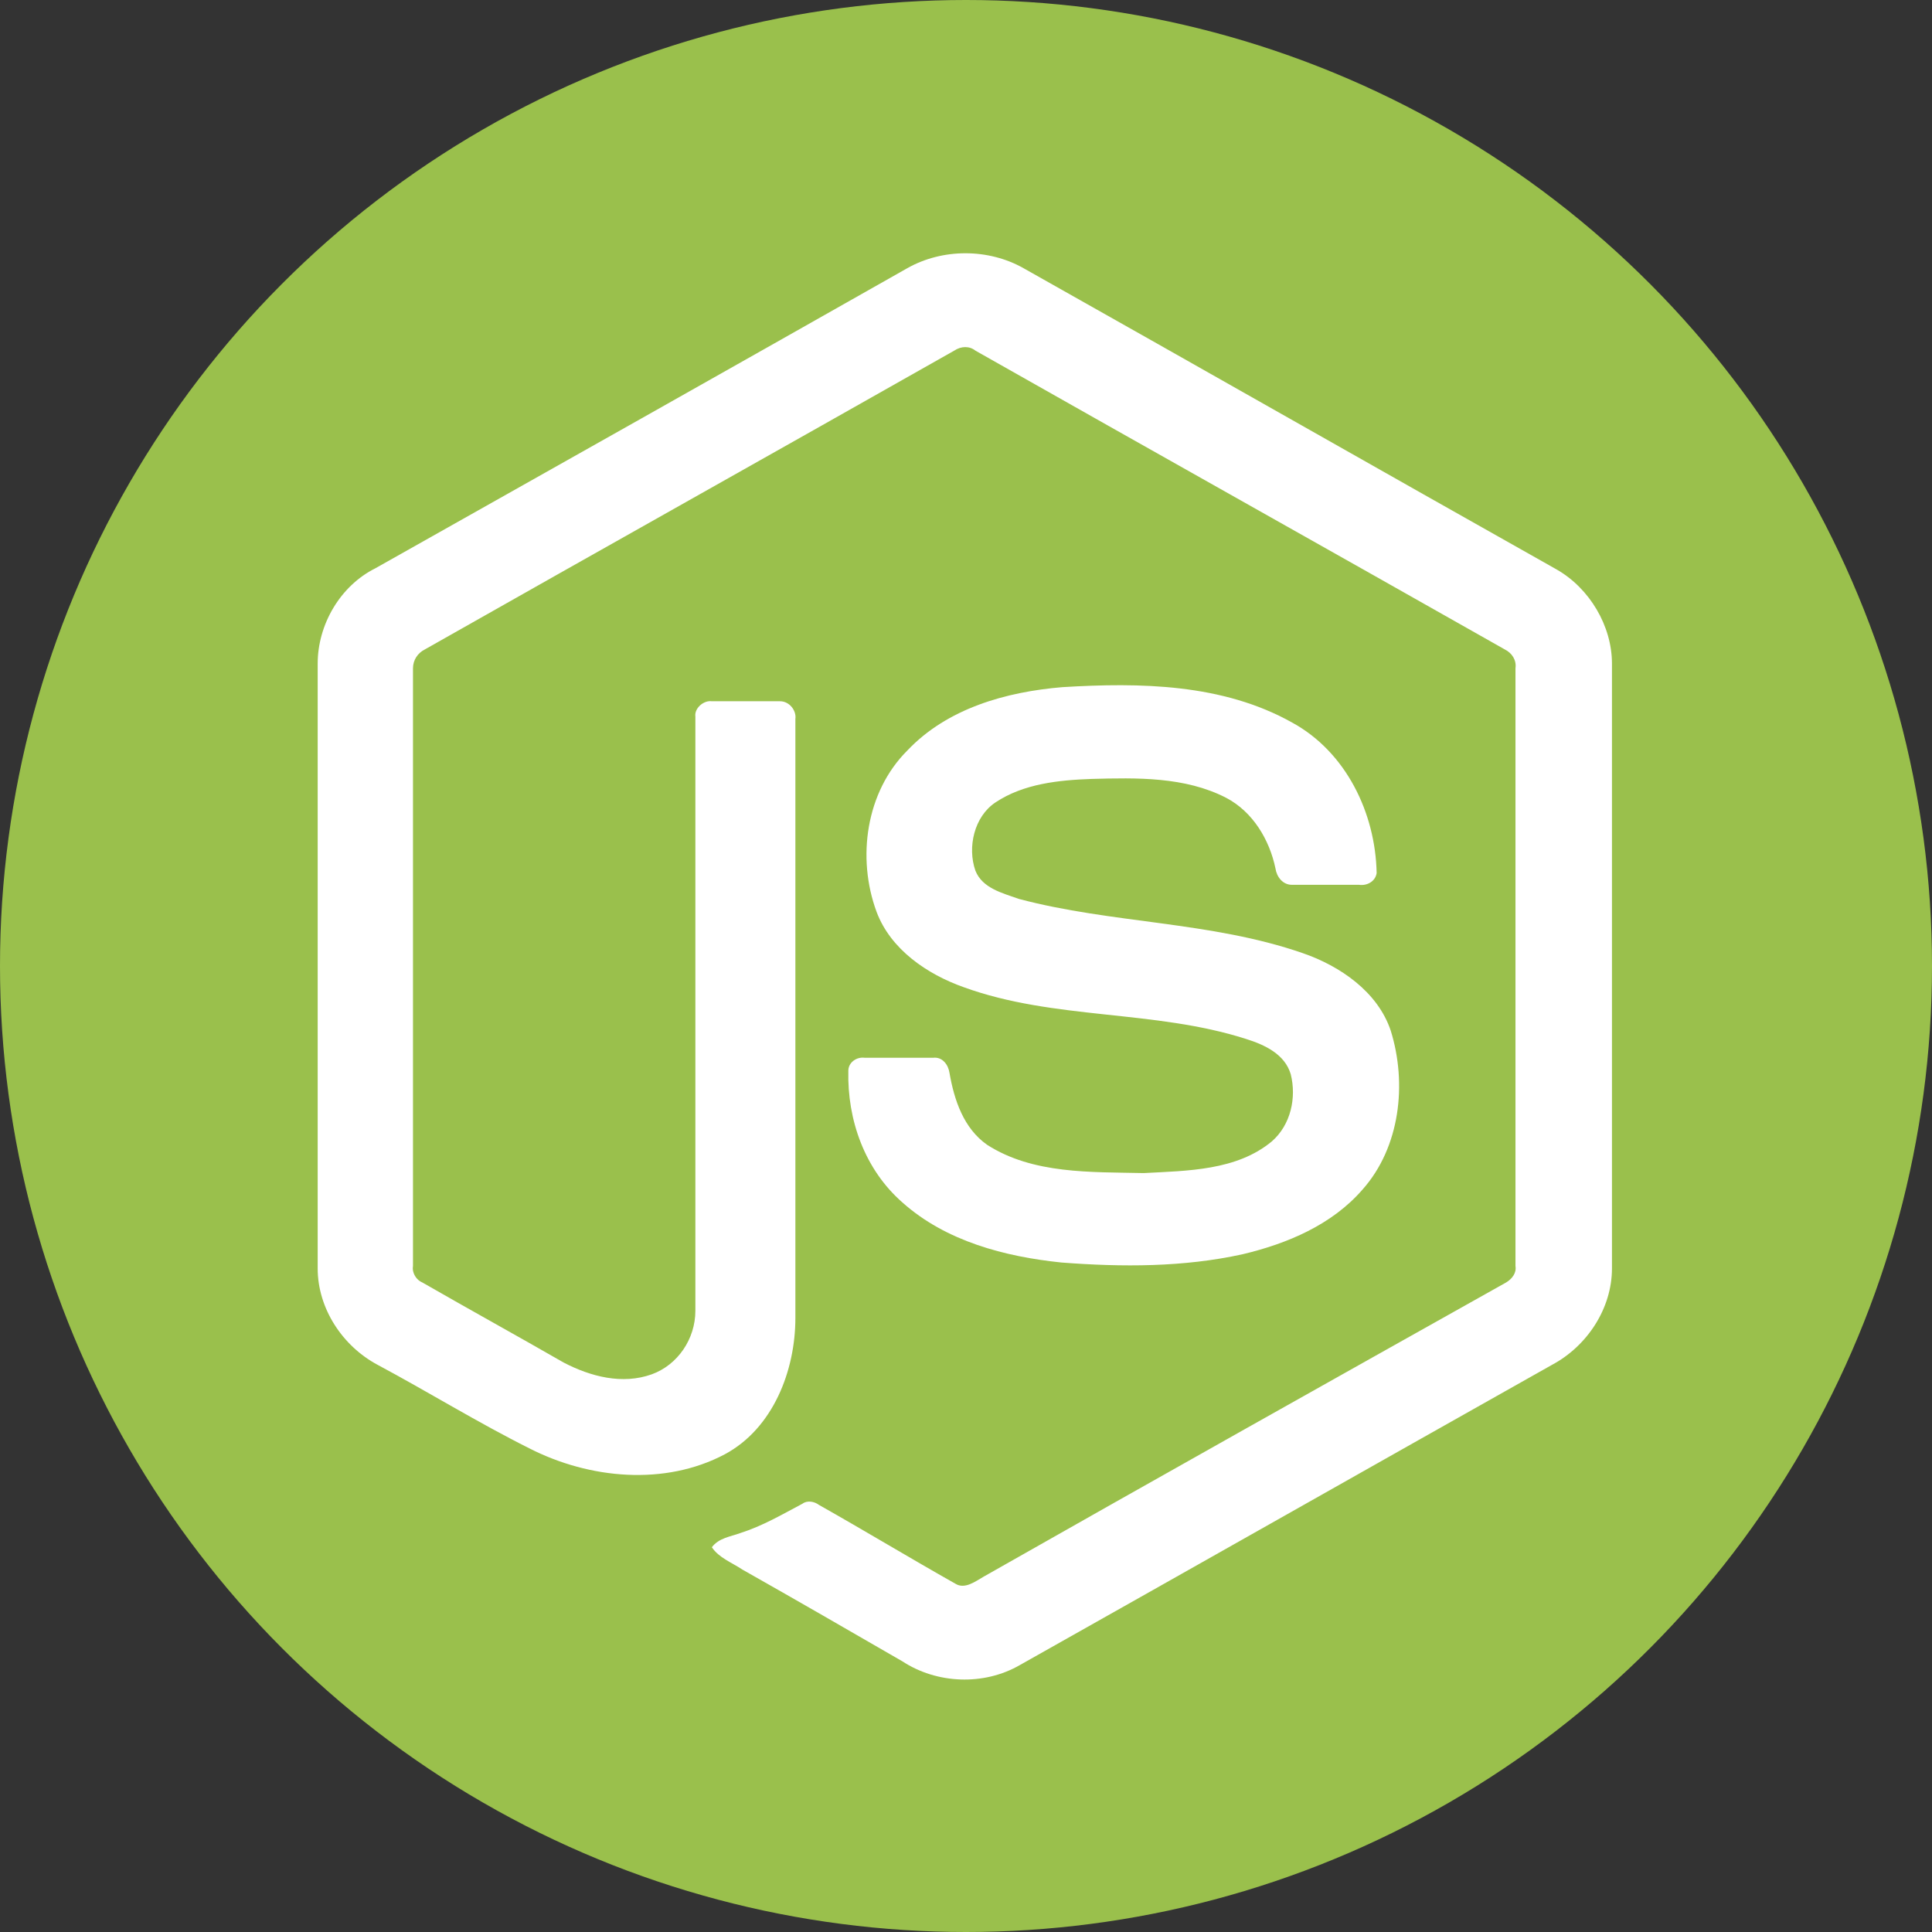 <?xml version="1.0" encoding="UTF-8"?> <!-- Generator: Adobe Illustrator 21.1.0, SVG Export Plug-In . SVG Version: 6.00 Build 0) --> <svg xmlns="http://www.w3.org/2000/svg" xmlns:xlink="http://www.w3.org/1999/xlink" id="Capa_1" x="0px" y="0px" viewBox="0 0 164.2 164.2" style="enable-background:new 0 0 164.2 164.2;" xml:space="preserve"><rect x="0" y="0" width="164.2" height="164.2" fill="#333333" stroke="none"/> <style type="text/css"> .st0{fill:#525849;} .st1{fill:#FFFFFF;} .st2{fill:#A6A385;} .st3{fill:#499D4A;} .st4{fill:#58AA50;} .st5{fill:#CC7C70;} .st6{fill:#275F8F;} .st7{fill:#53C1DE;} .st8{fill:#9AC04C;} </style> <g> <g> <circle class="st8" cx="82.1" cy="82.1" r="82.1"></circle> <g> <path class="st1" d="M77.1,22.8c3-1.7,6.9-1.7,9.9,0c15.1,8.5,30.2,17.1,45.3,25.6c2.8,1.6,4.7,4.8,4.7,8v51.4 c0,3.4-2.1,6.6-5.1,8.2c-15.1,8.5-30.1,17-45.2,25.5c-3.1,1.8-7.1,1.6-10-0.3c-4.5-2.6-9-5.2-13.6-7.8c-0.9-0.6-2-1-2.6-1.9 c0.6-0.8,1.6-0.9,2.4-1.2c1.9-0.6,3.6-1.6,5.3-2.5c0.4-0.3,1-0.2,1.4,0.1c3.9,2.2,7.7,4.5,11.6,6.7c0.8,0.5,1.7-0.2,2.4-0.6 c14.8-8.4,29.6-16.7,44.4-25c0.5-0.3,0.9-0.8,0.8-1.4c0-16.9,0-33.9,0-50.8c0.1-0.7-0.3-1.3-0.9-1.6c-15-8.5-30-16.9-45-25.4 c-0.5-0.4-1.2-0.4-1.8,0c-15,8.5-30,16.9-45,25.4c-0.6,0.3-1,0.9-1,1.6c0,16.9,0,33.9,0,50.8c-0.1,0.6,0.3,1.2,0.8,1.4 c4,2.3,8,4.5,12,6.8c2.3,1.2,5,1.9,7.5,1c2.2-0.8,3.7-3,3.7-5.4c0-16.8,0-33.7,0-50.5c-0.1-0.7,0.7-1.4,1.4-1.3 c1.9,0,3.9,0,5.8,0c0.8,0,1.4,0.8,1.3,1.5c0,17,0,33.9,0,50.9c0,4.5-1.9,9.4-6,11.6c-5.1,2.7-11.5,2.1-16.6-0.5 c-4.4-2.2-8.6-4.8-12.9-7.1c-3-1.6-5.1-4.8-5.1-8.2V56.4c0-3.3,1.9-6.6,4.9-8.1C47,39.8,62.1,31.3,77.1,22.8z"></path> <path class="st1" d="M90.3,58.4c6.6-0.4,13.6-0.3,19.5,3c4.6,2.5,7.1,7.7,7.2,12.8c-0.1,0.7-0.8,1.1-1.5,1c-1.9,0-3.8,0-5.7,0 c-0.8,0-1.3-0.7-1.4-1.4c-0.5-2.4-1.9-4.8-4.2-6c-3.5-1.8-7.6-1.7-11.4-1.6c-2.8,0.1-5.8,0.4-8.2,2c-1.8,1.2-2.4,3.8-1.7,5.8 c0.6,1.5,2.3,1.9,3.7,2.4c7.9,2.1,16.3,1.9,24.1,4.6c3.2,1.1,6.4,3.3,7.5,6.6c1.4,4.5,0.8,9.9-2.4,13.5c-2.6,3-6.4,4.6-10.2,5.5 c-5,1.1-10.2,1.1-15.4,0.7c-4.8-0.5-9.8-1.8-13.5-5.1c-3.2-2.8-4.7-7-4.6-11.2c0-0.7,0.7-1.2,1.4-1.1c1.9,0,3.8,0,5.8,0 c0.8-0.1,1.3,0.6,1.4,1.3c0.4,2.3,1.2,4.7,3.2,6.1c3.9,2.5,8.8,2.3,13.3,2.4c3.7-0.2,7.9-0.2,10.9-2.7c1.6-1.4,2.1-3.7,1.6-5.7 c-0.5-1.7-2.2-2.5-3.8-3c-7.8-2.5-16.3-1.6-24-4.4c-3.1-1.1-6.2-3.2-7.4-6.4c-1.7-4.6-0.9-10.2,2.6-13.7 C80.5,60.2,85.5,58.8,90.3,58.4L90.3,58.4z"></path> </g> </g> </g> </svg> 